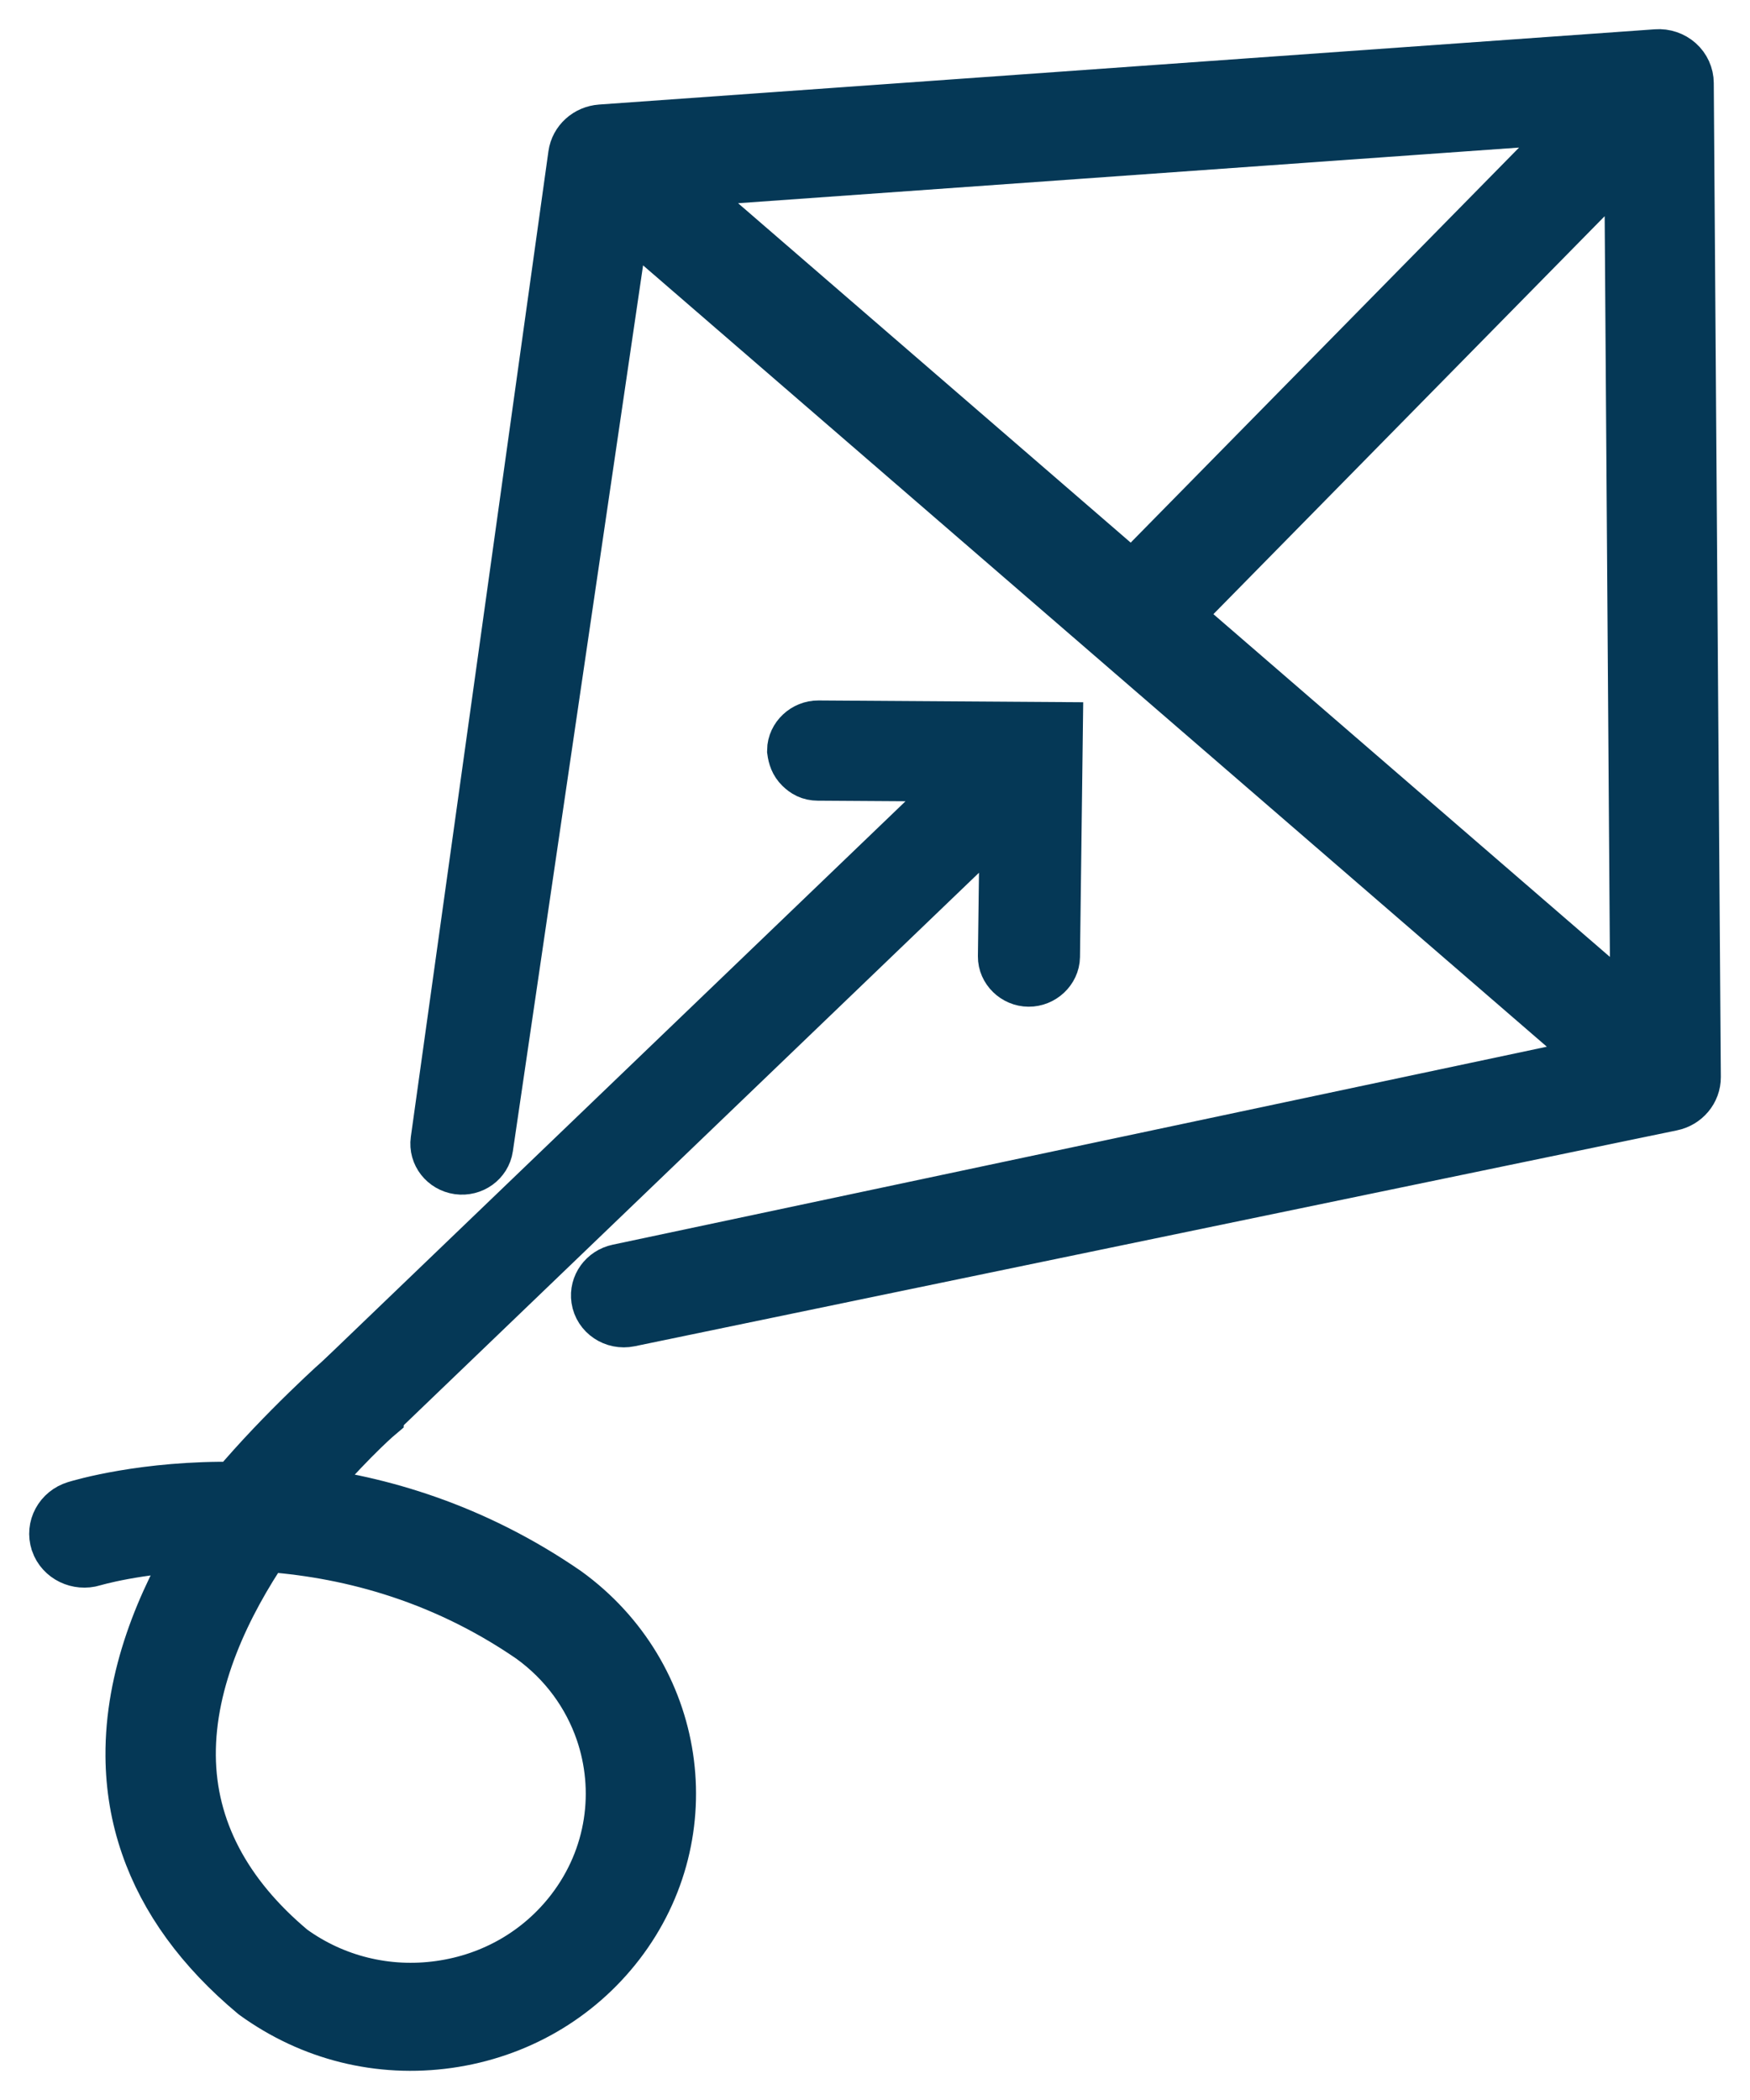 <svg width="30" height="36" viewBox="0 0 30 36" fill="none" xmlns="http://www.w3.org/2000/svg">
<path fill-rule="evenodd" clip-rule="evenodd" d="M28.646 18.888C28.853 18.846 29.001 18.669 29 18.465L28.879 1.424C28.878 1.306 28.827 1.193 28.737 1.113C28.647 1.033 28.526 0.992 28.404 1.001L10.305 2.291C10.096 2.306 9.925 2.46 9.897 2.661L7.538 19.558C7.51 19.76 7.656 19.946 7.865 19.976C8.074 20.005 8.268 19.866 8.297 19.665L10.662 3.575L27.606 18.224L10.606 21.827C10.399 21.871 10.262 22.061 10.292 22.263C10.325 22.487 10.549 22.636 10.779 22.589L28.646 18.888ZM20.071 10.558L28.106 17.504L28 2.493L20.071 10.558ZM11.411 3.071L19.411 9.987L27.325 1.937L11.411 3.071Z" fill="#053856"/>
<path fill-rule="evenodd" clip-rule="evenodd" d="M5.116 25.63C6.493 25.792 8.097 26.256 9.672 27.341C11.608 28.741 12.008 31.406 10.566 33.284C9.865 34.197 8.838 34.791 7.676 34.955C6.516 35.118 5.361 34.835 4.398 34.137C3.494 33.382 2.88 32.537 2.563 31.613C2.397 31.132 2.312 30.629 2.308 30.106C2.298 28.767 2.823 27.491 3.469 26.43C2.339 26.473 1.597 26.691 1.581 26.697C1.347 26.767 1.098 26.646 1.022 26.425L1.021 26.421C0.947 26.198 1.076 25.958 1.31 25.886C1.398 25.859 2.488 25.534 4.055 25.56C4.896 24.558 5.925 23.647 5.925 23.647L6.42 24.238L6.42 24.239C6.394 24.261 5.793 24.794 5.116 25.631L5.116 25.63ZM4.962 33.476C3.811 32.513 3.21 31.37 3.2 30.099C3.189 28.771 3.811 27.476 4.512 26.443C5.869 26.532 7.533 26.92 9.141 28.027C9.731 28.453 10.142 29.03 10.36 29.663C10.711 30.684 10.56 31.853 9.847 32.782C9.289 33.509 8.473 33.982 7.549 34.112C6.628 34.242 5.709 34.016 4.962 33.476Z" fill="#053856"/>
<path d="M14.02 13.226C13.905 13.225 13.833 13.183 13.762 13.114C13.691 13.044 13.663 12.961 13.65 12.864C13.652 12.671 13.827 12.506 14.029 12.508L18.063 12.535L18.014 16.402C18.011 16.595 17.836 16.76 17.634 16.758C17.433 16.757 17.262 16.59 17.264 16.397L17.298 13.773L6.455 24.187C6.309 24.324 6.064 24.336 5.908 24.183C5.751 24.03 5.754 23.809 5.914 23.658L16.757 13.244L14.02 13.226Z" fill="#053856"/>
<path fill-rule="evenodd" clip-rule="evenodd" d="M28.646 18.888C28.853 18.846 29.001 18.669 29 18.465L28.879 1.424C28.878 1.306 28.827 1.193 28.737 1.113C28.647 1.033 28.526 0.992 28.404 1.001L10.305 2.291C10.096 2.306 9.925 2.46 9.897 2.661L7.538 19.558C7.51 19.76 7.656 19.946 7.865 19.976C8.074 20.005 8.268 19.866 8.297 19.665L10.662 3.575L27.606 18.224L10.606 21.827C10.399 21.871 10.262 22.061 10.292 22.263C10.325 22.487 10.549 22.636 10.779 22.589L28.646 18.888ZM20.071 10.558L28.106 17.504L28 2.493L20.071 10.558ZM11.411 3.071L19.411 9.987L27.325 1.937L11.411 3.071Z" stroke="#053856"/>
<path fill-rule="evenodd" clip-rule="evenodd" d="M5.116 25.63C6.493 25.792 8.097 26.256 9.672 27.341C11.608 28.741 12.008 31.406 10.566 33.284C9.865 34.197 8.838 34.791 7.676 34.955C6.516 35.118 5.361 34.835 4.398 34.137C3.494 33.382 2.88 32.537 2.563 31.613C2.397 31.132 2.312 30.629 2.308 30.106C2.298 28.767 2.823 27.491 3.469 26.43C2.339 26.473 1.597 26.691 1.581 26.697C1.347 26.767 1.098 26.646 1.022 26.425L1.021 26.421C0.947 26.198 1.076 25.958 1.31 25.886C1.398 25.859 2.488 25.534 4.055 25.56C4.896 24.558 5.925 23.647 5.925 23.647L6.42 24.238L6.42 24.239C6.394 24.261 5.793 24.794 5.116 25.631L5.116 25.63ZM4.962 33.476C3.811 32.513 3.21 31.37 3.2 30.099C3.189 28.771 3.811 27.476 4.512 26.443C5.869 26.532 7.533 26.92 9.141 28.027C9.731 28.453 10.142 29.03 10.36 29.663C10.711 30.684 10.56 31.853 9.847 32.782C9.289 33.509 8.473 33.982 7.549 34.112C6.628 34.242 5.709 34.016 4.962 33.476Z" stroke="#053856"/>
<path d="M14.02 13.226C13.905 13.225 13.833 13.183 13.762 13.114C13.691 13.044 13.663 12.961 13.65 12.864C13.652 12.671 13.827 12.506 14.029 12.508L18.063 12.535L18.014 16.402C18.011 16.595 17.836 16.76 17.634 16.758C17.433 16.757 17.262 16.59 17.264 16.397L17.298 13.773L6.455 24.187C6.309 24.324 6.064 24.336 5.908 24.183C5.751 24.03 5.754 23.809 5.914 23.658L16.757 13.244L14.02 13.226Z" stroke="#053856"/>
</svg>
